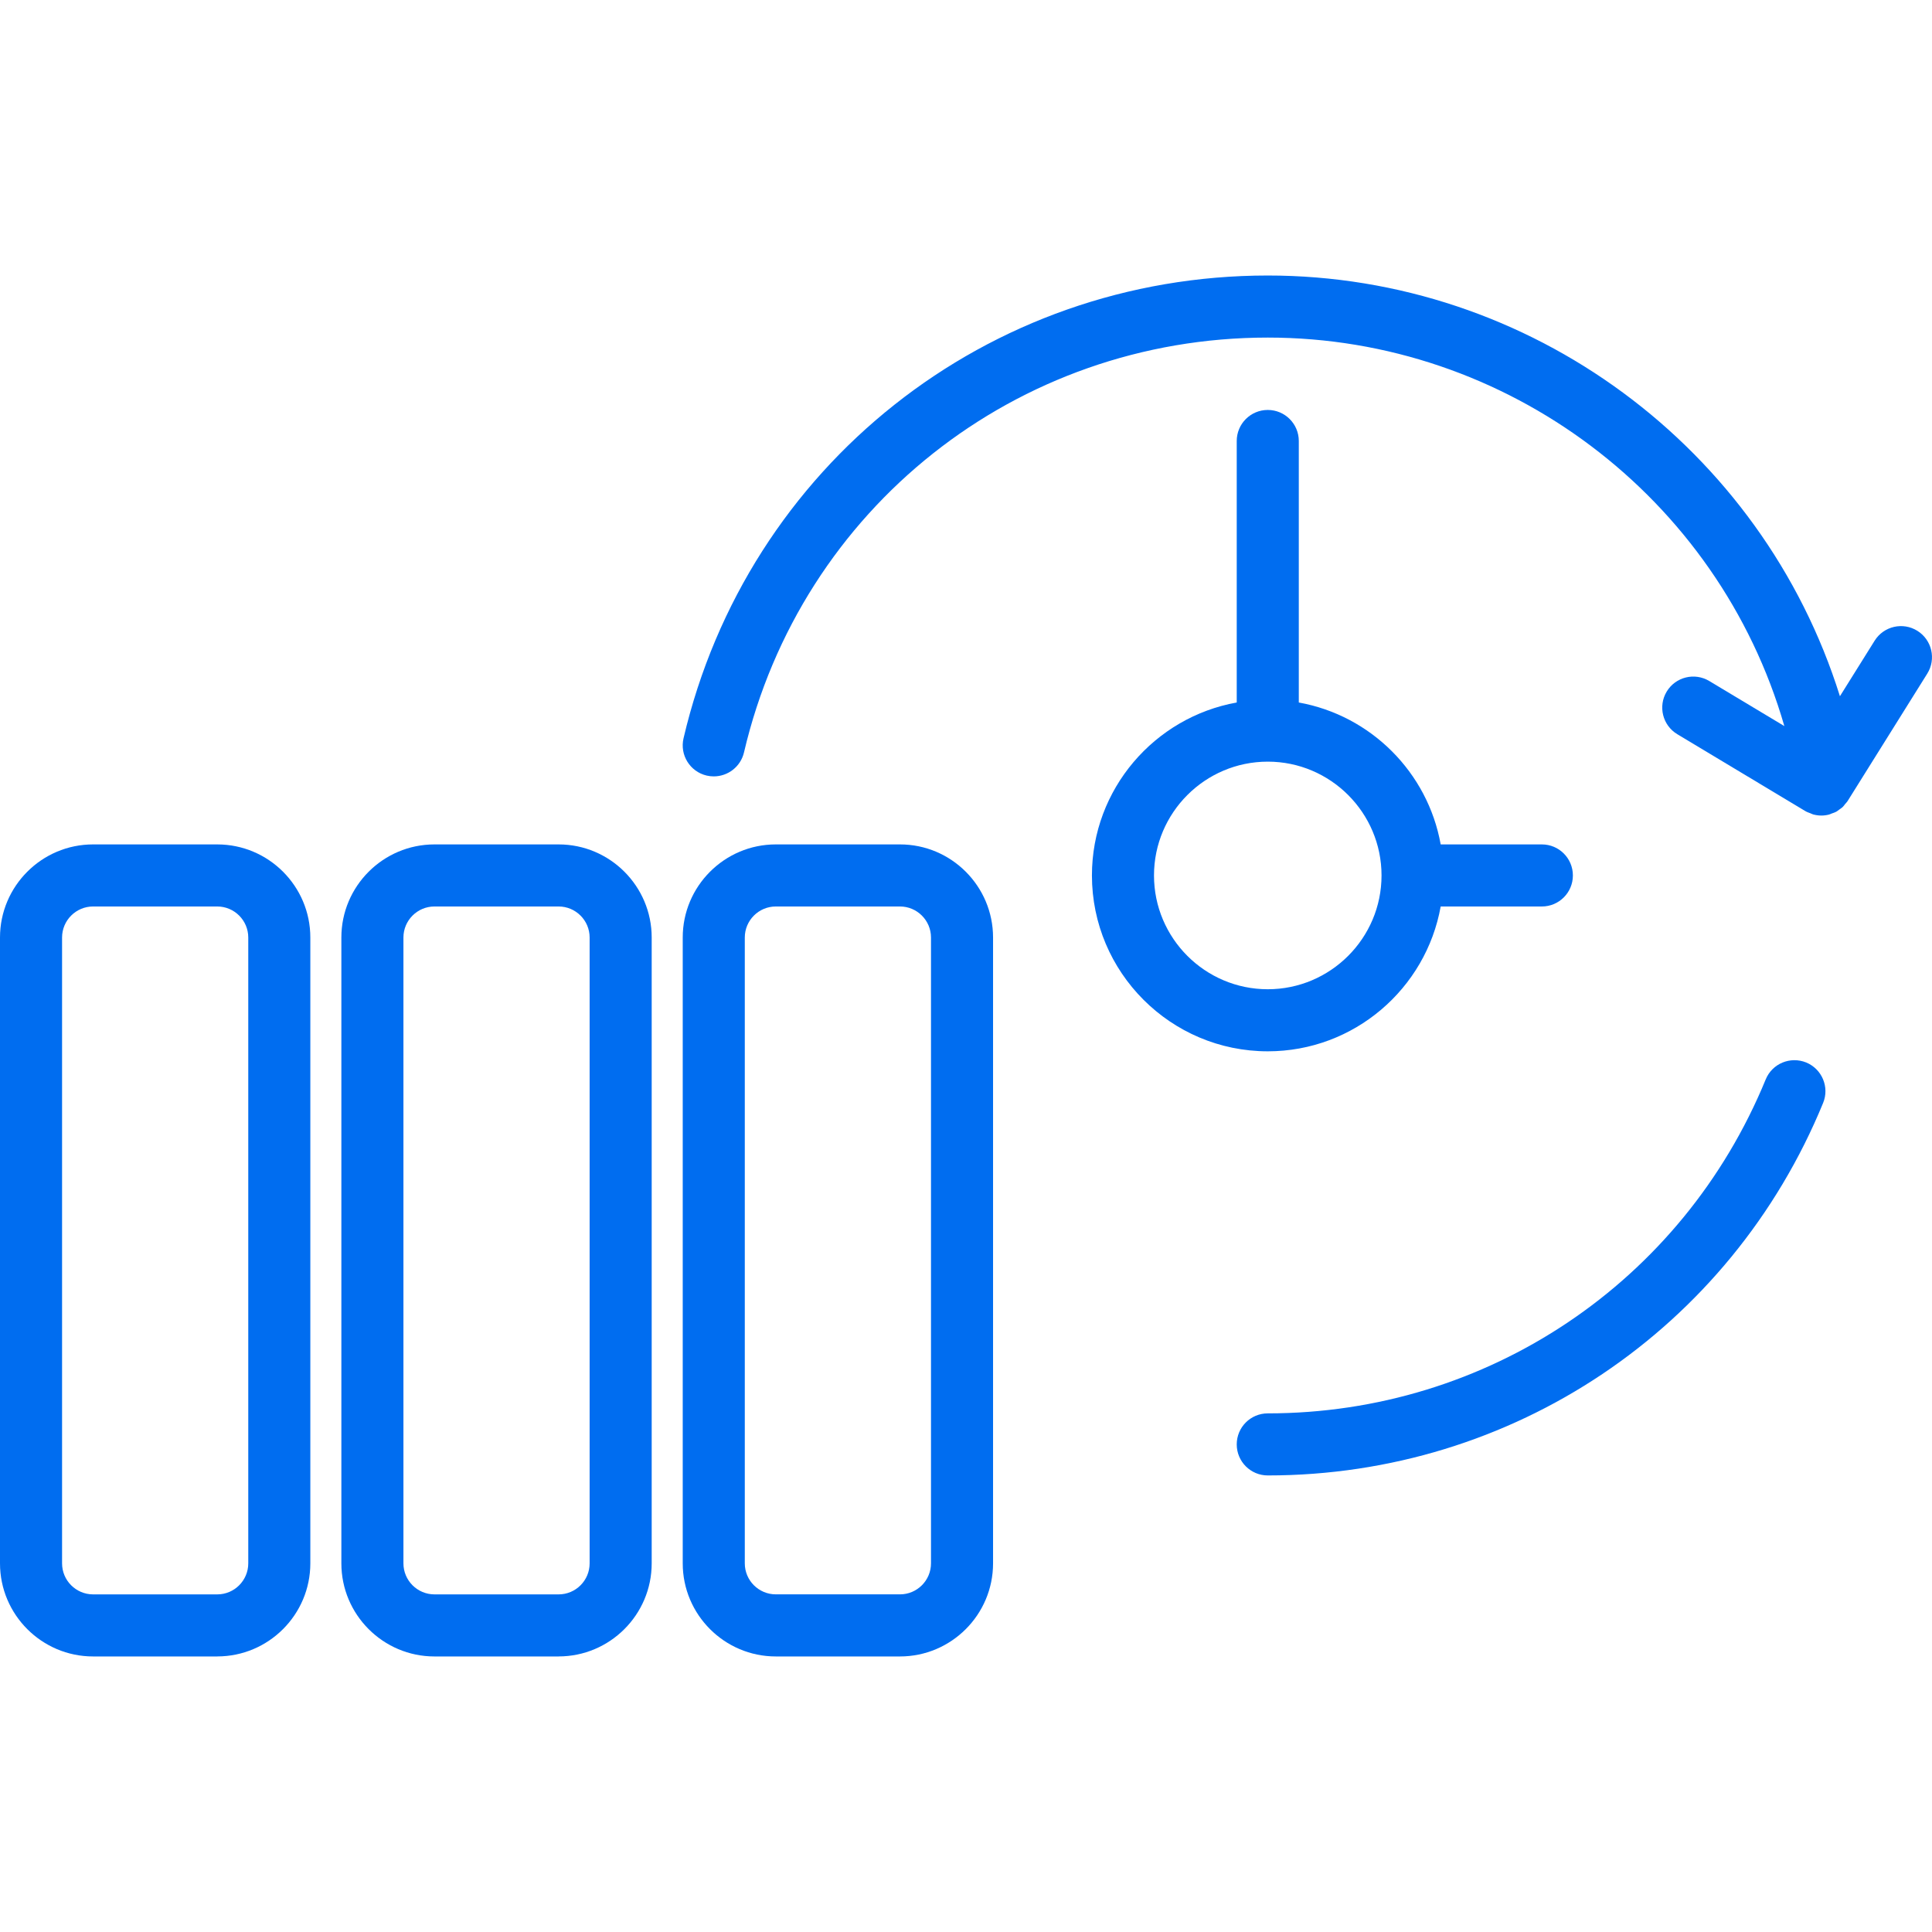 <?xml version="1.0" encoding="iso-8859-1"?>
<!-- Generator: Adobe Illustrator 16.0.0, SVG Export Plug-In . SVG Version: 6.00 Build 0)  -->
<!DOCTYPE svg PUBLIC "-//W3C//DTD SVG 1.1//EN" "http://www.w3.org/Graphics/SVG/1.1/DTD/svg11.dtd">
<svg xmlns="http://www.w3.org/2000/svg" xmlns:xlink="http://www.w3.org/1999/xlink" version="1.1" id="Capa_1" x="0px" y="0px" width="512px" height="512px" viewBox="0 0 62.256 62.256" style="enable-background:new 0 0 62.256 62.256;" xml:space="preserve">
<g>
	<g>
		<path d="M29,27.21h-4c-1.654,0-3,1.346-3,3v20.167c0,1.654,1.346,3,3,3h4c1.654,0,3-1.346,3-3V30.21    C32,28.556,30.654,27.21,29,27.21z M30,50.376c0,0.552-0.448,1-1,1h-4c-0.552,0-1-0.448-1-1V30.21c0-0.551,0.448-1,1-1h4    c0.552,0,1,0.449,1,1V50.376z" fill="#006DF0"/>
		<path d="M18,53.376c1.654,0,3-1.346,3-3V30.21c0-1.654-1.346-3-3-3h-4c-1.654,0-3,1.346-3,3v20.167c0,1.654,1.346,3,3,3h4V53.376z     M13,50.376V30.21c0-0.551,0.448-1,1-1h4c0.552,0,1,0.449,1,1v20.167c0,0.551-0.448,1-1,1h-4C13.448,51.376,13,50.929,13,50.376z" fill="#006DF0"/>
		<path d="M7,53.376c1.654,0,3-1.346,3-3V30.21c0-1.654-1.346-3-3-3H3c-1.654,0-3,1.346-3,3v20.167c0,1.654,1.346,3,3,3h4V53.376z     M2,50.376V30.21c0-0.551,0.448-1,1-1h4c0.552,0,1,0.449,1,1v20.167c0,0.551-0.448,1-1,1H3C2.448,51.376,2,50.929,2,50.376z" fill="#006DF0"/>
		<path d="M40.852,13.21c-0.553,0-1,0.448-1,1v8.427c-2.647,0.474-4.666,2.79-4.666,5.573c0,3.125,2.541,5.667,5.666,5.667    c2.782,0,5.099-2.018,5.572-4.667h3.26c0.553,0,1-0.448,1-1c0-0.552-0.447-1-1-1h-3.26c-0.416-2.323-2.25-4.156-4.572-4.573V14.21    C41.852,13.658,41.404,13.21,40.852,13.21z M44.518,28.21c0,2.021-1.645,3.667-3.666,3.667s-3.666-1.645-3.666-3.667    c0-2.021,1.645-3.667,3.666-3.667S44.518,26.189,44.518,28.21z" fill="#006DF0"/>
		<path d="M39.852,46.544c0,0.552,0.447,1,1,1c7.881,0,14.903-4.711,17.895-12.002c0.21-0.51-0.034-1.094-0.545-1.305    c-0.512-0.207-1.096,0.035-1.305,0.547c-2.683,6.535-8.979,10.76-16.045,10.76C40.299,45.544,39.852,45.991,39.852,46.544z" fill="#006DF0"/>
		<path d="M61.786,20.328c-0.47-0.294-1.085-0.15-1.378,0.317l-1.119,1.79c-2.508-8.01-9.986-13.557-18.438-13.557    c-9.029,0-16.771,6.132-18.825,14.912c-0.126,0.538,0.208,1.076,0.746,1.202c0.076,0.018,0.153,0.026,0.229,0.026    c0.454,0,0.865-0.311,0.973-0.772c1.842-7.871,8.782-13.368,16.878-13.368c7.705,0,14.517,5.139,16.646,12.519l-2.42-1.453    c-0.475-0.284-1.088-0.13-1.372,0.343c-0.284,0.473-0.131,1.088,0.343,1.372l4.126,2.478c0.054,0.032,0.109,0.05,0.165,0.071    c0.028,0.01,0.055,0.027,0.083,0.035c0.089,0.024,0.177,0.037,0.267,0.037c0.084,0,0.168-0.011,0.248-0.032    c0.03-0.008,0.061-0.024,0.09-0.035c0.049-0.017,0.098-0.032,0.144-0.057c0.034-0.019,0.063-0.045,0.095-0.068    c0.037-0.026,0.076-0.05,0.11-0.082c0.03-0.028,0.054-0.064,0.079-0.096c0.027-0.034,0.061-0.063,0.083-0.101l2.565-4.103    C62.396,21.238,62.254,20.621,61.786,20.328z" fill="#006DF0"/>
	</g>
</g>
<g>
</g>
<g>
</g>
<g>
</g>
<g>
</g>
<g>
</g>
<g>
</g>
<g>
</g>
<g>
</g>
<g>
</g>
<g>
</g>
<g>
</g>
<g>
</g>
<g>
</g>
<g>
</g>
<g>
</g>
</svg>

